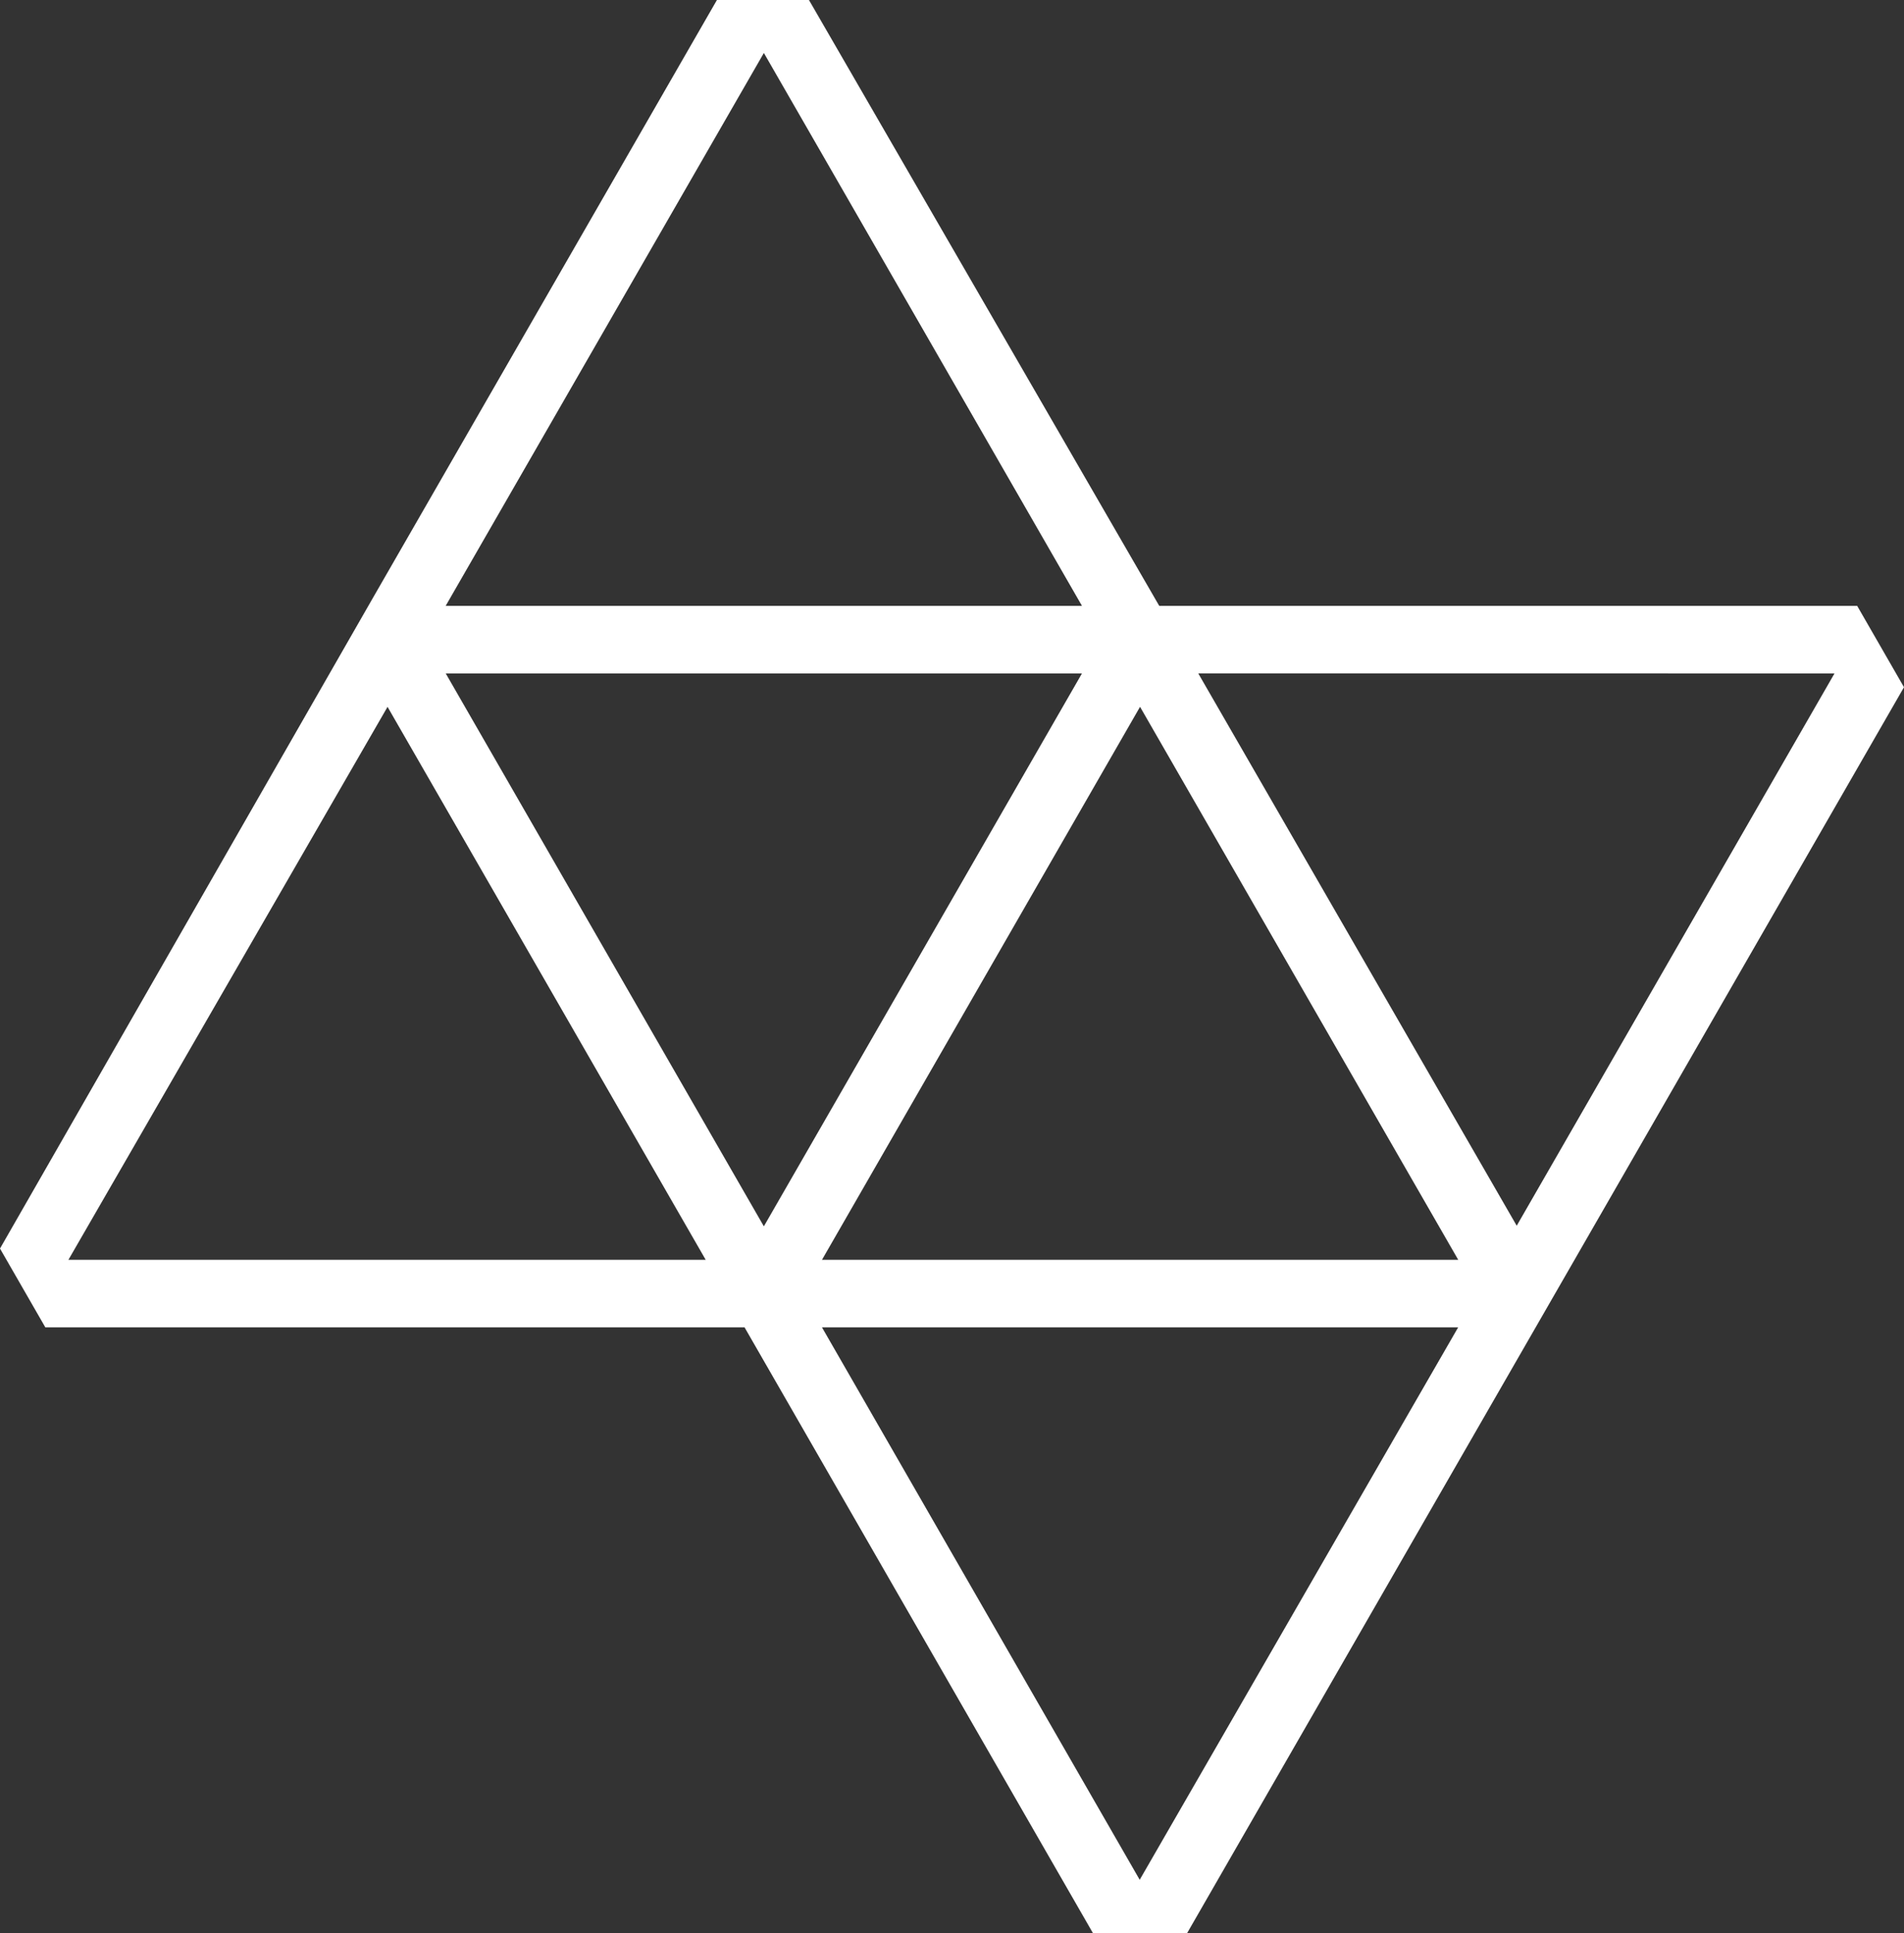 <svg xmlns="http://www.w3.org/2000/svg" xmlns:xlink="http://www.w3.org/1999/xlink" width="138.188" height="140.249" viewBox="0 0 138.188 140.249"><rect x="0" y="0" width="138.188" height="140.249" fill="#333333" stroke="none"/><defs><path id="a" d="M-71.378-42.781h280v280h-280z"/></defs><clipPath id="b"><use xlink:href="#a" overflow="visible"/></clipPath><path clip-path="url(#b)" fill="#FFF" d="M79.328 140.249L54.039 96.297H3.291L0 90.579l27.01-47.107L52.033 0h6.679l25.423 43.954h50.655l3.397 5.901-52.032 90.394h-6.827zm3.389-3.876l23.112-40.076H59.658l23.059 40.076zM59.658 91.395h46.177L82.742 51.277 59.658 91.395zm-54.692 0h46.252L28.127 51.28 4.966 91.395zm50.473-2.428l23.088-40.112H32.35l23.089 40.112zm54.641-.044l23.065-40.068-46.179-.003 23.114 40.071zM32.346 43.954h46.181L55.44 3.842 32.346 43.954z"/><g clip-path="url(#b)"><defs><path id="c" d="M-71.378-42.781h280v280h-280z"/></defs><clipPath id="d"><use xlink:href="#c" overflow="visible"/></clipPath></g></svg>
